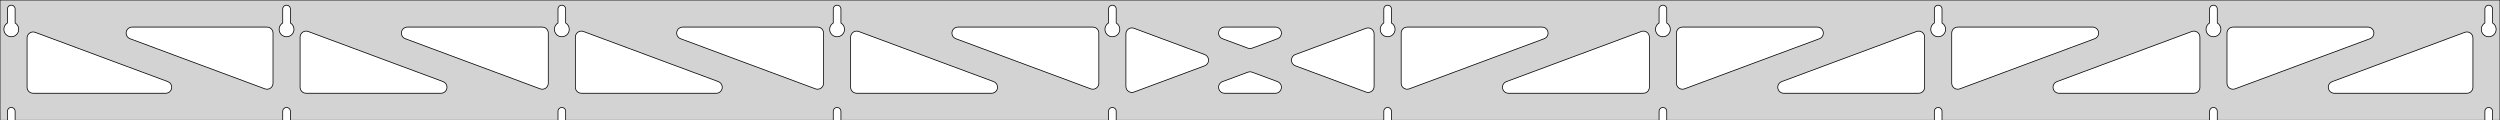 <?xml version="1.0" standalone="no"?>
<!DOCTYPE svg PUBLIC "-//W3C//DTD SVG 1.1//EN" "http://www.w3.org/Graphics/SVG/1.1/DTD/svg11.dtd">
<svg width="1662mm" height="80mm" viewBox="0 -80 1662 80" xmlns="http://www.w3.org/2000/svg" version="1.1">
<title>OpenSCAD Model</title>
<path d="
M 1662,-80 L 0,-80 L 0,-0 L 4.95,-0 L 4.95,-6 L 5.006,-6.53
 L 5.17,-7.037 L 5.437,-7.499 L 5.794,-7.895 L 6.225,-8.208 L 6.712,-8.425 L 7.233,-8.536
 L 7.767,-8.536 L 8.288,-8.425 L 8.775,-8.208 L 9.206,-7.895 L 9.563,-7.499 L 9.83,-7.037
 L 9.994,-6.53 L 10.05,-6 L 10.05,-0 L 187.95,-0 L 187.95,-6 L 188.006,-6.53
 L 188.17,-7.037 L 188.437,-7.499 L 188.794,-7.895 L 189.225,-8.208 L 189.712,-8.425 L 190.233,-8.536
 L 190.767,-8.536 L 191.288,-8.425 L 191.775,-8.208 L 192.206,-7.895 L 192.563,-7.499 L 192.83,-7.037
 L 192.994,-6.53 L 193.05,-6 L 193.05,-0 L 370.95,-0 L 370.95,-6 L 371.006,-6.53
 L 371.17,-7.037 L 371.437,-7.499 L 371.794,-7.895 L 372.225,-8.208 L 372.712,-8.425 L 373.233,-8.536
 L 373.767,-8.536 L 374.288,-8.425 L 374.775,-8.208 L 375.206,-7.895 L 375.563,-7.499 L 375.83,-7.037
 L 375.994,-6.53 L 376.05,-6 L 376.05,-0 L 553.95,-0 L 553.95,-6 L 554.006,-6.53
 L 554.17,-7.037 L 554.437,-7.499 L 554.794,-7.895 L 555.225,-8.208 L 555.712,-8.425 L 556.233,-8.536
 L 556.767,-8.536 L 557.288,-8.425 L 557.775,-8.208 L 558.206,-7.895 L 558.563,-7.499 L 558.83,-7.037
 L 558.994,-6.53 L 559.05,-6 L 559.05,-0 L 736.95,-0 L 736.95,-6 L 737.006,-6.53
 L 737.17,-7.037 L 737.437,-7.499 L 737.794,-7.895 L 738.225,-8.208 L 738.712,-8.425 L 739.233,-8.536
 L 739.767,-8.536 L 740.288,-8.425 L 740.775,-8.208 L 741.206,-7.895 L 741.563,-7.499 L 741.83,-7.037
 L 741.994,-6.53 L 742.05,-6 L 742.05,-0 L 919.95,-0 L 919.95,-6 L 920.006,-6.53
 L 920.17,-7.037 L 920.437,-7.499 L 920.794,-7.895 L 921.225,-8.208 L 921.712,-8.425 L 922.233,-8.536
 L 922.767,-8.536 L 923.288,-8.425 L 923.775,-8.208 L 924.206,-7.895 L 924.563,-7.499 L 924.83,-7.037
 L 924.994,-6.53 L 925.05,-6 L 925.05,-0 L 1102.95,-0 L 1102.95,-6 L 1103.01,-6.53
 L 1103.17,-7.037 L 1103.44,-7.499 L 1103.79,-7.895 L 1104.22,-8.208 L 1104.71,-8.425 L 1105.23,-8.536
 L 1105.77,-8.536 L 1106.29,-8.425 L 1106.77,-8.208 L 1107.21,-7.895 L 1107.56,-7.499 L 1107.83,-7.037
 L 1107.99,-6.53 L 1108.05,-6 L 1108.05,-0 L 1285.95,-0 L 1285.95,-6 L 1286.01,-6.53
 L 1286.17,-7.037 L 1286.44,-7.499 L 1286.79,-7.895 L 1287.22,-8.208 L 1287.71,-8.425 L 1288.23,-8.536
 L 1288.77,-8.536 L 1289.29,-8.425 L 1289.77,-8.208 L 1290.21,-7.895 L 1290.56,-7.499 L 1290.83,-7.037
 L 1290.99,-6.53 L 1291.05,-6 L 1291.05,-0 L 1468.95,-0 L 1468.95,-6 L 1469.01,-6.53
 L 1469.17,-7.037 L 1469.44,-7.499 L 1469.79,-7.895 L 1470.22,-8.208 L 1470.71,-8.425 L 1471.23,-8.536
 L 1471.77,-8.536 L 1472.29,-8.425 L 1472.77,-8.208 L 1473.21,-7.895 L 1473.56,-7.499 L 1473.83,-7.037
 L 1473.99,-6.53 L 1474.05,-6 L 1474.05,-0 L 1651.95,-0 L 1651.95,-6 L 1652.01,-6.53
 L 1652.17,-7.037 L 1652.44,-7.499 L 1652.79,-7.895 L 1653.22,-8.208 L 1653.71,-8.425 L 1654.23,-8.536
 L 1654.77,-8.536 L 1655.29,-8.425 L 1655.77,-8.208 L 1656.21,-7.895 L 1656.56,-7.499 L 1656.83,-7.037
 L 1656.99,-6.53 L 1657.05,-6 L 1657.05,-0 L 1662,-0 z
M 6.986,-55.607 L 6.477,-55.688 L 5.98,-55.821 L 5.499,-56.005 L 5.04,-56.239 L 4.608,-56.52
 L 4.208,-56.844 L 3.844,-57.208 L 3.52,-57.608 L 3.239,-58.04 L 3.005,-58.499 L 2.821,-58.98
 L 2.688,-59.477 L 2.607,-59.986 L 2.58,-60.5 L 2.607,-61.014 L 2.688,-61.523 L 2.821,-62.02
 L 3.005,-62.501 L 3.239,-62.96 L 3.52,-63.392 L 3.844,-63.792 L 4.208,-64.156 L 4.608,-64.48
 L 4.95,-64.702 L 4.95,-74 L 5.006,-74.53 L 5.17,-75.037 L 5.437,-75.499 L 5.794,-75.895
 L 6.225,-76.208 L 6.712,-76.425 L 7.233,-76.536 L 7.767,-76.536 L 8.288,-76.425 L 8.775,-76.208
 L 9.206,-75.895 L 9.563,-75.499 L 9.83,-75.037 L 9.994,-74.53 L 10.05,-74 L 10.05,-64.702
 L 10.392,-64.48 L 10.792,-64.156 L 11.156,-63.792 L 11.48,-63.392 L 11.761,-62.96 L 11.995,-62.501
 L 12.179,-62.02 L 12.312,-61.523 L 12.393,-61.014 L 12.42,-60.5 L 12.393,-59.986 L 12.312,-59.477
 L 12.179,-58.98 L 11.995,-58.499 L 11.761,-58.04 L 11.48,-57.608 L 11.156,-57.208 L 10.792,-56.844
 L 10.392,-56.52 L 9.96,-56.239 L 9.501,-56.005 L 9.02,-55.821 L 8.523,-55.688 L 8.014,-55.607
 L 7.5,-55.58 z
M 1104.99,-55.607 L 1104.48,-55.688 L 1103.98,-55.821 L 1103.5,-56.005 L 1103.04,-56.239 L 1102.61,-56.52
 L 1102.21,-56.844 L 1101.84,-57.208 L 1101.52,-57.608 L 1101.24,-58.04 L 1101.01,-58.499 L 1100.82,-58.98
 L 1100.69,-59.477 L 1100.61,-59.986 L 1100.58,-60.5 L 1100.61,-61.014 L 1100.69,-61.523 L 1100.82,-62.02
 L 1101.01,-62.501 L 1101.24,-62.96 L 1101.52,-63.392 L 1101.84,-63.792 L 1102.21,-64.156 L 1102.61,-64.48
 L 1102.95,-64.702 L 1102.95,-74 L 1103.01,-74.53 L 1103.17,-75.037 L 1103.44,-75.499 L 1103.79,-75.895
 L 1104.23,-76.208 L 1104.71,-76.425 L 1105.23,-76.536 L 1105.77,-76.536 L 1106.29,-76.425 L 1106.77,-76.208
 L 1107.21,-75.895 L 1107.56,-75.499 L 1107.83,-75.037 L 1107.99,-74.53 L 1108.05,-74 L 1108.05,-64.702
 L 1108.39,-64.48 L 1108.79,-64.156 L 1109.16,-63.792 L 1109.48,-63.392 L 1109.76,-62.96 L 1109.99,-62.501
 L 1110.18,-62.02 L 1110.31,-61.523 L 1110.39,-61.014 L 1110.42,-60.5 L 1110.39,-59.986 L 1110.31,-59.477
 L 1110.18,-58.98 L 1109.99,-58.499 L 1109.76,-58.04 L 1109.48,-57.608 L 1109.16,-57.208 L 1108.79,-56.844
 L 1108.39,-56.52 L 1107.96,-56.239 L 1107.5,-56.005 L 1107.02,-55.821 L 1106.52,-55.688 L 1106.01,-55.607
 L 1105.5,-55.58 z
M 1287.99,-55.607 L 1287.48,-55.688 L 1286.98,-55.821 L 1286.5,-56.005 L 1286.04,-56.239 L 1285.61,-56.52
 L 1285.21,-56.844 L 1284.84,-57.208 L 1284.52,-57.608 L 1284.24,-58.04 L 1284.01,-58.499 L 1283.82,-58.98
 L 1283.69,-59.477 L 1283.61,-59.986 L 1283.58,-60.5 L 1283.61,-61.014 L 1283.69,-61.523 L 1283.82,-62.02
 L 1284.01,-62.501 L 1284.24,-62.96 L 1284.52,-63.392 L 1284.84,-63.792 L 1285.21,-64.156 L 1285.61,-64.48
 L 1285.95,-64.702 L 1285.95,-74 L 1286.01,-74.53 L 1286.17,-75.037 L 1286.44,-75.499 L 1286.79,-75.895
 L 1287.23,-76.208 L 1287.71,-76.425 L 1288.23,-76.536 L 1288.77,-76.536 L 1289.29,-76.425 L 1289.77,-76.208
 L 1290.21,-75.895 L 1290.56,-75.499 L 1290.83,-75.037 L 1290.99,-74.53 L 1291.05,-74 L 1291.05,-64.702
 L 1291.39,-64.48 L 1291.79,-64.156 L 1292.16,-63.792 L 1292.48,-63.392 L 1292.76,-62.96 L 1292.99,-62.501
 L 1293.18,-62.02 L 1293.31,-61.523 L 1293.39,-61.014 L 1293.42,-60.5 L 1293.39,-59.986 L 1293.31,-59.477
 L 1293.18,-58.98 L 1292.99,-58.499 L 1292.76,-58.04 L 1292.48,-57.608 L 1292.16,-57.208 L 1291.79,-56.844
 L 1291.39,-56.52 L 1290.96,-56.239 L 1290.5,-56.005 L 1290.02,-55.821 L 1289.52,-55.688 L 1289.01,-55.607
 L 1288.5,-55.58 z
M 921.986,-55.607 L 921.477,-55.688 L 920.98,-55.821 L 920.499,-56.005 L 920.04,-56.239 L 919.608,-56.52
 L 919.208,-56.844 L 918.844,-57.208 L 918.52,-57.608 L 918.239,-58.04 L 918.005,-58.499 L 917.821,-58.98
 L 917.688,-59.477 L 917.607,-59.986 L 917.58,-60.5 L 917.607,-61.014 L 917.688,-61.523 L 917.821,-62.02
 L 918.005,-62.501 L 918.239,-62.96 L 918.52,-63.392 L 918.844,-63.792 L 919.208,-64.156 L 919.608,-64.48
 L 919.95,-64.702 L 919.95,-74 L 920.006,-74.53 L 920.17,-75.037 L 920.437,-75.499 L 920.794,-75.895
 L 921.225,-76.208 L 921.712,-76.425 L 922.233,-76.536 L 922.767,-76.536 L 923.288,-76.425 L 923.775,-76.208
 L 924.206,-75.895 L 924.563,-75.499 L 924.83,-75.037 L 924.994,-74.53 L 925.05,-74 L 925.05,-64.702
 L 925.392,-64.48 L 925.792,-64.156 L 926.156,-63.792 L 926.48,-63.392 L 926.761,-62.96 L 926.995,-62.501
 L 927.179,-62.02 L 927.312,-61.523 L 927.393,-61.014 L 927.42,-60.5 L 927.393,-59.986 L 927.312,-59.477
 L 927.179,-58.98 L 926.995,-58.499 L 926.761,-58.04 L 926.48,-57.608 L 926.156,-57.208 L 925.792,-56.844
 L 925.392,-56.52 L 924.96,-56.239 L 924.501,-56.005 L 924.02,-55.821 L 923.523,-55.688 L 923.014,-55.607
 L 922.5,-55.58 z
M 738.986,-55.607 L 738.477,-55.688 L 737.98,-55.821 L 737.499,-56.005 L 737.04,-56.239 L 736.608,-56.52
 L 736.208,-56.844 L 735.844,-57.208 L 735.52,-57.608 L 735.239,-58.04 L 735.005,-58.499 L 734.821,-58.98
 L 734.688,-59.477 L 734.607,-59.986 L 734.58,-60.5 L 734.607,-61.014 L 734.688,-61.523 L 734.821,-62.02
 L 735.005,-62.501 L 735.239,-62.96 L 735.52,-63.392 L 735.844,-63.792 L 736.208,-64.156 L 736.608,-64.48
 L 736.95,-64.702 L 736.95,-74 L 737.006,-74.53 L 737.17,-75.037 L 737.437,-75.499 L 737.794,-75.895
 L 738.225,-76.208 L 738.712,-76.425 L 739.233,-76.536 L 739.767,-76.536 L 740.288,-76.425 L 740.775,-76.208
 L 741.206,-75.895 L 741.563,-75.499 L 741.83,-75.037 L 741.994,-74.53 L 742.05,-74 L 742.05,-64.702
 L 742.392,-64.48 L 742.792,-64.156 L 743.156,-63.792 L 743.48,-63.392 L 743.761,-62.96 L 743.995,-62.501
 L 744.179,-62.02 L 744.312,-61.523 L 744.393,-61.014 L 744.42,-60.5 L 744.393,-59.986 L 744.312,-59.477
 L 744.179,-58.98 L 743.995,-58.499 L 743.761,-58.04 L 743.48,-57.608 L 743.156,-57.208 L 742.792,-56.844
 L 742.392,-56.52 L 741.96,-56.239 L 741.501,-56.005 L 741.02,-55.821 L 740.523,-55.688 L 740.014,-55.607
 L 739.5,-55.58 z
M 1470.99,-55.607 L 1470.48,-55.688 L 1469.98,-55.821 L 1469.5,-56.005 L 1469.04,-56.239 L 1468.61,-56.52
 L 1468.21,-56.844 L 1467.84,-57.208 L 1467.52,-57.608 L 1467.24,-58.04 L 1467.01,-58.499 L 1466.82,-58.98
 L 1466.69,-59.477 L 1466.61,-59.986 L 1466.58,-60.5 L 1466.61,-61.014 L 1466.69,-61.523 L 1466.82,-62.02
 L 1467.01,-62.501 L 1467.24,-62.96 L 1467.52,-63.392 L 1467.84,-63.792 L 1468.21,-64.156 L 1468.61,-64.48
 L 1468.95,-64.702 L 1468.95,-74 L 1469.01,-74.53 L 1469.17,-75.037 L 1469.44,-75.499 L 1469.79,-75.895
 L 1470.23,-76.208 L 1470.71,-76.425 L 1471.23,-76.536 L 1471.77,-76.536 L 1472.29,-76.425 L 1472.77,-76.208
 L 1473.21,-75.895 L 1473.56,-75.499 L 1473.83,-75.037 L 1473.99,-74.53 L 1474.05,-74 L 1474.05,-64.702
 L 1474.39,-64.48 L 1474.79,-64.156 L 1475.16,-63.792 L 1475.48,-63.392 L 1475.76,-62.96 L 1475.99,-62.501
 L 1476.18,-62.02 L 1476.31,-61.523 L 1476.39,-61.014 L 1476.42,-60.5 L 1476.39,-59.986 L 1476.31,-59.477
 L 1476.18,-58.98 L 1475.99,-58.499 L 1475.76,-58.04 L 1475.48,-57.608 L 1475.16,-57.208 L 1474.79,-56.844
 L 1474.39,-56.52 L 1473.96,-56.239 L 1473.5,-56.005 L 1473.02,-55.821 L 1472.52,-55.688 L 1472.01,-55.607
 L 1471.5,-55.58 z
M 555.986,-55.607 L 555.477,-55.688 L 554.98,-55.821 L 554.499,-56.005 L 554.04,-56.239 L 553.608,-56.52
 L 553.208,-56.844 L 552.844,-57.208 L 552.52,-57.608 L 552.239,-58.04 L 552.005,-58.499 L 551.821,-58.98
 L 551.688,-59.477 L 551.607,-59.986 L 551.58,-60.5 L 551.607,-61.014 L 551.688,-61.523 L 551.821,-62.02
 L 552.005,-62.501 L 552.239,-62.96 L 552.52,-63.392 L 552.844,-63.792 L 553.208,-64.156 L 553.608,-64.48
 L 553.95,-64.702 L 553.95,-74 L 554.006,-74.53 L 554.17,-75.037 L 554.437,-75.499 L 554.794,-75.895
 L 555.225,-76.208 L 555.712,-76.425 L 556.233,-76.536 L 556.767,-76.536 L 557.288,-76.425 L 557.775,-76.208
 L 558.206,-75.895 L 558.563,-75.499 L 558.83,-75.037 L 558.994,-74.53 L 559.05,-74 L 559.05,-64.702
 L 559.392,-64.48 L 559.792,-64.156 L 560.156,-63.792 L 560.48,-63.392 L 560.761,-62.96 L 560.995,-62.501
 L 561.179,-62.02 L 561.312,-61.523 L 561.393,-61.014 L 561.42,-60.5 L 561.393,-59.986 L 561.312,-59.477
 L 561.179,-58.98 L 560.995,-58.499 L 560.761,-58.04 L 560.48,-57.608 L 560.156,-57.208 L 559.792,-56.844
 L 559.392,-56.52 L 558.96,-56.239 L 558.501,-56.005 L 558.02,-55.821 L 557.523,-55.688 L 557.014,-55.607
 L 556.5,-55.58 z
M 372.986,-55.607 L 372.477,-55.688 L 371.98,-55.821 L 371.499,-56.005 L 371.04,-56.239 L 370.608,-56.52
 L 370.208,-56.844 L 369.844,-57.208 L 369.52,-57.608 L 369.239,-58.04 L 369.005,-58.499 L 368.821,-58.98
 L 368.688,-59.477 L 368.607,-59.986 L 368.58,-60.5 L 368.607,-61.014 L 368.688,-61.523 L 368.821,-62.02
 L 369.005,-62.501 L 369.239,-62.96 L 369.52,-63.392 L 369.844,-63.792 L 370.208,-64.156 L 370.608,-64.48
 L 370.95,-64.702 L 370.95,-74 L 371.006,-74.53 L 371.17,-75.037 L 371.437,-75.499 L 371.794,-75.895
 L 372.225,-76.208 L 372.712,-76.425 L 373.233,-76.536 L 373.767,-76.536 L 374.288,-76.425 L 374.775,-76.208
 L 375.206,-75.895 L 375.563,-75.499 L 375.83,-75.037 L 375.994,-74.53 L 376.05,-74 L 376.05,-64.702
 L 376.392,-64.48 L 376.792,-64.156 L 377.156,-63.792 L 377.48,-63.392 L 377.761,-62.96 L 377.995,-62.501
 L 378.179,-62.02 L 378.312,-61.523 L 378.393,-61.014 L 378.42,-60.5 L 378.393,-59.986 L 378.312,-59.477
 L 378.179,-58.98 L 377.995,-58.499 L 377.761,-58.04 L 377.48,-57.608 L 377.156,-57.208 L 376.792,-56.844
 L 376.392,-56.52 L 375.96,-56.239 L 375.501,-56.005 L 375.02,-55.821 L 374.523,-55.688 L 374.014,-55.607
 L 373.5,-55.58 z
M 1653.99,-55.607 L 1653.48,-55.688 L 1652.98,-55.821 L 1652.5,-56.005 L 1652.04,-56.239 L 1651.61,-56.52
 L 1651.21,-56.844 L 1650.84,-57.208 L 1650.52,-57.608 L 1650.24,-58.04 L 1650.01,-58.499 L 1649.82,-58.98
 L 1649.69,-59.477 L 1649.61,-59.986 L 1649.58,-60.5 L 1649.61,-61.014 L 1649.69,-61.523 L 1649.82,-62.02
 L 1650.01,-62.501 L 1650.24,-62.96 L 1650.52,-63.392 L 1650.84,-63.792 L 1651.21,-64.156 L 1651.61,-64.48
 L 1651.95,-64.702 L 1651.95,-74 L 1652.01,-74.53 L 1652.17,-75.037 L 1652.44,-75.499 L 1652.79,-75.895
 L 1653.23,-76.208 L 1653.71,-76.425 L 1654.23,-76.536 L 1654.77,-76.536 L 1655.29,-76.425 L 1655.77,-76.208
 L 1656.21,-75.895 L 1656.56,-75.499 L 1656.83,-75.037 L 1656.99,-74.53 L 1657.05,-74 L 1657.05,-64.702
 L 1657.39,-64.48 L 1657.79,-64.156 L 1658.16,-63.792 L 1658.48,-63.392 L 1658.76,-62.96 L 1658.99,-62.501
 L 1659.18,-62.02 L 1659.31,-61.523 L 1659.39,-61.014 L 1659.42,-60.5 L 1659.39,-59.986 L 1659.31,-59.477
 L 1659.18,-58.98 L 1658.99,-58.499 L 1658.76,-58.04 L 1658.48,-57.608 L 1658.16,-57.208 L 1657.79,-56.844
 L 1657.39,-56.52 L 1656.96,-56.239 L 1656.5,-56.005 L 1656.02,-55.821 L 1655.52,-55.688 L 1655.01,-55.607
 L 1654.5,-55.58 z
M 189.986,-55.607 L 189.477,-55.688 L 188.98,-55.821 L 188.499,-56.005 L 188.04,-56.239 L 187.608,-56.52
 L 187.208,-56.844 L 186.844,-57.208 L 186.52,-57.608 L 186.239,-58.04 L 186.005,-58.499 L 185.821,-58.98
 L 185.688,-59.477 L 185.607,-59.986 L 185.58,-60.5 L 185.607,-61.014 L 185.688,-61.523 L 185.821,-62.02
 L 186.005,-62.501 L 186.239,-62.96 L 186.52,-63.392 L 186.844,-63.792 L 187.208,-64.156 L 187.608,-64.48
 L 187.95,-64.702 L 187.95,-74 L 188.006,-74.53 L 188.17,-75.037 L 188.437,-75.499 L 188.794,-75.895
 L 189.225,-76.208 L 189.712,-76.425 L 190.233,-76.536 L 190.767,-76.536 L 191.288,-76.425 L 191.775,-76.208
 L 192.206,-75.895 L 192.563,-75.499 L 192.83,-75.037 L 192.994,-74.53 L 193.05,-74 L 193.05,-64.702
 L 193.392,-64.48 L 193.792,-64.156 L 194.156,-63.792 L 194.48,-63.392 L 194.761,-62.96 L 194.995,-62.501
 L 195.179,-62.02 L 195.312,-61.523 L 195.393,-61.014 L 195.42,-60.5 L 195.393,-59.986 L 195.312,-59.477
 L 195.179,-58.98 L 194.995,-58.499 L 194.761,-58.04 L 194.48,-57.608 L 194.156,-57.208 L 193.792,-56.844
 L 193.392,-56.52 L 192.96,-56.239 L 192.501,-56.005 L 192.02,-55.821 L 191.523,-55.688 L 191.014,-55.607
 L 190.5,-55.58 z
M 1117.42,-20.835 L 1116.65,-21.143 L 1115.95,-21.606 L 1115.36,-22.203 L 1114.92,-22.91 L 1114.63,-23.693
 L 1114.5,-24.687 L 1114.5,-58 L 1114.59,-58.832 L 1114.85,-59.627 L 1115.26,-60.351 L 1115.82,-60.973
 L 1116.5,-61.464 L 1117.26,-61.804 L 1118.5,-62 L 1208.15,-62 L 1208.98,-61.913 L 1209.78,-61.654
 L 1210.5,-61.236 L 1211.12,-60.676 L 1211.62,-60 L 1211.96,-59.236 L 1212.13,-58.418 L 1212.13,-57.582
 L 1211.96,-56.764 L 1211.62,-56 L 1211.12,-55.324 L 1210.5,-54.764 L 1209.54,-54.251 L 1119.89,-20.938
 L 1119.08,-20.73 L 1118.25,-20.695 z
M 934.423,-20.835 L 933.646,-21.143 L 932.949,-21.606 L 932.365,-22.203 L 931.917,-22.91 L 931.625,-23.693
 L 931.5,-24.687 L 931.5,-58 L 931.587,-58.832 L 931.846,-59.627 L 932.264,-60.351 L 932.823,-60.973
 L 933.5,-61.464 L 934.264,-61.804 L 935.5,-62 L 1025.15,-62 L 1025.98,-61.913 L 1026.78,-61.654
 L 1027.5,-61.236 L 1028.12,-60.676 L 1028.62,-60 L 1028.96,-59.236 L 1029.13,-58.418 L 1029.13,-57.582
 L 1028.96,-56.764 L 1028.62,-56 L 1028.12,-55.324 L 1027.5,-54.764 L 1026.54,-54.251 L 936.893,-20.938
 L 936.083,-20.73 L 935.248,-20.695 z
M 830.417,-47.767 L 829.607,-47.975 L 812.719,-54.251 L 811.761,-54.764 L 811.139,-55.324 L 810.648,-56
 L 810.308,-56.764 L 810.134,-57.582 L 810.134,-58.418 L 810.308,-59.236 L 810.648,-60 L 811.139,-60.676
 L 811.761,-61.236 L 812.485,-61.654 L 813.28,-61.913 L 814.112,-62 L 847.888,-62 L 848.965,-61.852
 L 849.742,-61.544 L 850.438,-61.081 L 851.023,-60.484 L 851.471,-59.778 L 851.763,-58.994 L 851.884,-58.166
 L 851.832,-57.332 L 851.607,-56.526 L 851.219,-55.785 L 850.686,-55.141 L 850.03,-54.622 L 849.281,-54.251
 L 832.393,-47.975 L 831.252,-47.733 z
M 725.917,-20.73 L 725.107,-20.938 L 635.456,-54.251 L 634.498,-54.764 L 633.876,-55.324 L 633.385,-56
 L 633.045,-56.764 L 632.871,-57.582 L 632.871,-58.418 L 633.045,-59.236 L 633.385,-60 L 633.876,-60.676
 L 634.498,-61.236 L 635.222,-61.654 L 636.017,-61.913 L 636.849,-62 L 726.5,-62 L 727.736,-61.804
 L 728.5,-61.464 L 729.177,-60.973 L 729.736,-60.351 L 730.154,-59.627 L 730.413,-58.832 L 730.5,-58
 L 730.5,-24.687 L 730.375,-23.693 L 730.083,-22.91 L 729.635,-22.203 L 729.051,-21.606 L 728.354,-21.143
 L 727.577,-20.835 L 726.752,-20.695 z
M 542.917,-20.73 L 542.107,-20.938 L 452.456,-54.251 L 451.498,-54.764 L 450.876,-55.324 L 450.385,-56
 L 450.045,-56.764 L 449.871,-57.582 L 449.871,-58.418 L 450.045,-59.236 L 450.385,-60 L 450.876,-60.676
 L 451.498,-61.236 L 452.222,-61.654 L 453.017,-61.913 L 453.849,-62 L 543.5,-62 L 544.736,-61.804
 L 545.5,-61.464 L 546.177,-60.973 L 546.736,-60.351 L 547.154,-59.627 L 547.413,-58.832 L 547.5,-58
 L 547.5,-24.687 L 547.375,-23.693 L 547.083,-22.91 L 546.635,-22.203 L 546.051,-21.606 L 545.354,-21.143
 L 544.577,-20.835 L 543.752,-20.695 z
M 359.917,-20.73 L 359.107,-20.938 L 269.456,-54.251 L 268.498,-54.764 L 267.876,-55.324 L 267.385,-56
 L 267.045,-56.764 L 266.871,-57.582 L 266.871,-58.418 L 267.045,-59.236 L 267.385,-60 L 267.876,-60.676
 L 268.498,-61.236 L 269.222,-61.654 L 270.017,-61.913 L 270.849,-62 L 360.5,-62 L 361.736,-61.804
 L 362.5,-61.464 L 363.177,-60.973 L 363.736,-60.351 L 364.154,-59.627 L 364.413,-58.832 L 364.5,-58
 L 364.5,-24.687 L 364.375,-23.693 L 364.083,-22.91 L 363.635,-22.203 L 363.051,-21.606 L 362.354,-21.143
 L 361.577,-20.835 L 360.752,-20.695 z
M 1483.42,-20.835 L 1482.65,-21.143 L 1481.95,-21.606 L 1481.36,-22.203 L 1480.92,-22.91 L 1480.63,-23.693
 L 1480.5,-24.687 L 1480.5,-58 L 1480.59,-58.832 L 1480.85,-59.627 L 1481.26,-60.351 L 1481.82,-60.973
 L 1482.5,-61.464 L 1483.26,-61.804 L 1484.5,-62 L 1574.15,-62 L 1574.98,-61.913 L 1575.78,-61.654
 L 1576.5,-61.236 L 1577.12,-60.676 L 1577.62,-60 L 1577.96,-59.236 L 1578.13,-58.418 L 1578.13,-57.582
 L 1577.96,-56.764 L 1577.62,-56 L 1577.12,-55.324 L 1576.5,-54.764 L 1575.54,-54.251 L 1485.89,-20.938
 L 1485.08,-20.73 L 1484.25,-20.695 z
M 176.917,-20.73 L 176.107,-20.938 L 86.456,-54.251 L 85.498,-54.764 L 84.876,-55.324 L 84.385,-56
 L 84.045,-56.764 L 83.871,-57.582 L 83.871,-58.418 L 84.045,-59.236 L 84.385,-60 L 84.876,-60.676
 L 85.498,-61.236 L 86.222,-61.654 L 87.017,-61.913 L 87.849,-62 L 177.5,-62 L 178.736,-61.804
 L 179.5,-61.464 L 180.177,-60.973 L 180.736,-60.351 L 181.154,-59.627 L 181.413,-58.832 L 181.5,-58
 L 181.5,-24.687 L 181.375,-23.693 L 181.083,-22.91 L 180.635,-22.203 L 180.051,-21.606 L 179.354,-21.143
 L 178.577,-20.835 L 177.752,-20.695 z
M 1300.42,-20.835 L 1299.65,-21.143 L 1298.95,-21.606 L 1298.36,-22.203 L 1297.92,-22.91 L 1297.63,-23.693
 L 1297.5,-24.687 L 1297.5,-58 L 1297.59,-58.832 L 1297.85,-59.627 L 1298.26,-60.351 L 1298.82,-60.973
 L 1299.5,-61.464 L 1300.26,-61.804 L 1301.5,-62 L 1391.15,-62 L 1391.98,-61.913 L 1392.78,-61.654
 L 1393.5,-61.236 L 1394.12,-60.676 L 1394.62,-60 L 1394.96,-59.236 L 1395.13,-58.418 L 1395.13,-57.582
 L 1394.96,-56.764 L 1394.62,-56 L 1394.12,-55.324 L 1393.5,-54.764 L 1392.54,-54.251 L 1302.89,-20.938
 L 1302.08,-20.73 L 1301.25,-20.695 z
M 752.082,-18.577 L 751.264,-18.751 L 750.5,-19.091 L 749.823,-19.583 L 749.264,-20.204 L 748.846,-20.928
 L 748.587,-21.724 L 748.5,-22.555 L 748.5,-57.445 L 748.625,-58.438 L 748.917,-59.222 L 749.365,-59.928
 L 749.949,-60.526 L 750.646,-60.989 L 751.423,-61.297 L 752.248,-61.437 L 753.083,-61.402 L 753.893,-61.194
 L 800.84,-43.749 L 801.301,-43.544 L 801.997,-43.081 L 802.582,-42.484 L 803.03,-41.778 L 803.321,-40.994
 L 803.443,-40.166 L 803.391,-39.332 L 803.165,-38.526 L 802.778,-37.785 L 802.245,-37.141 L 801.589,-36.622
 L 800.84,-36.251 L 753.893,-18.806 L 752.918,-18.577 z
M 908.917,-18.598 L 908.107,-18.806 L 861.16,-36.251 L 860.699,-36.456 L 860.003,-36.919 L 859.418,-37.516
 L 858.97,-38.222 L 858.679,-39.006 L 858.557,-39.834 L 858.609,-40.668 L 858.835,-41.474 L 859.222,-42.215
 L 859.755,-42.859 L 860.411,-43.378 L 861.16,-43.749 L 908.107,-61.194 L 909.082,-61.423 L 909.918,-61.423
 L 910.736,-61.249 L 911.5,-60.909 L 912.177,-60.417 L 912.736,-59.796 L 913.154,-59.072 L 913.413,-58.276
 L 913.5,-57.445 L 913.5,-22.555 L 913.375,-21.562 L 913.083,-20.778 L 912.635,-20.072 L 912.051,-19.474
 L 911.354,-19.011 L 910.577,-18.703 L 909.752,-18.563 z
M 203.5,-18 L 202.264,-18.196 L 201.5,-18.536 L 200.823,-19.027 L 200.264,-19.649 L 199.846,-20.373
 L 199.587,-21.168 L 199.5,-22 L 199.5,-55.313 L 199.625,-56.307 L 199.917,-57.09 L 200.365,-57.797
 L 200.949,-58.394 L 201.646,-58.857 L 202.423,-59.165 L 203.248,-59.305 L 204.083,-59.27 L 204.893,-59.062
 L 294.544,-25.75 L 295.502,-25.236 L 296.124,-24.677 L 296.615,-24 L 296.955,-23.236 L 297.129,-22.418
 L 297.129,-21.582 L 296.955,-20.764 L 296.615,-20 L 296.124,-19.323 L 295.502,-18.764 L 294.778,-18.346
 L 293.983,-18.087 L 293.151,-18 z
M 386.5,-18 L 385.264,-18.196 L 384.5,-18.536 L 383.823,-19.027 L 383.264,-19.649 L 382.846,-20.373
 L 382.587,-21.168 L 382.5,-22 L 382.5,-55.313 L 382.625,-56.307 L 382.917,-57.09 L 383.365,-57.797
 L 383.949,-58.394 L 384.646,-58.857 L 385.423,-59.165 L 386.248,-59.305 L 387.083,-59.27 L 387.893,-59.062
 L 477.544,-25.75 L 478.502,-25.236 L 479.124,-24.677 L 479.615,-24 L 479.955,-23.236 L 480.129,-22.418
 L 480.129,-21.582 L 479.955,-20.764 L 479.615,-20 L 479.124,-19.323 L 478.502,-18.764 L 477.778,-18.346
 L 476.983,-18.087 L 476.151,-18 z
M 569.5,-18 L 568.264,-18.196 L 567.5,-18.536 L 566.823,-19.027 L 566.264,-19.649 L 565.846,-20.373
 L 565.587,-21.168 L 565.5,-22 L 565.5,-55.313 L 565.625,-56.307 L 565.917,-57.09 L 566.365,-57.797
 L 566.949,-58.394 L 567.646,-58.857 L 568.423,-59.165 L 569.248,-59.305 L 570.083,-59.27 L 570.893,-59.062
 L 660.544,-25.75 L 661.502,-25.236 L 662.124,-24.677 L 662.615,-24 L 662.955,-23.236 L 663.129,-22.418
 L 663.129,-21.582 L 662.955,-20.764 L 662.615,-20 L 662.124,-19.323 L 661.502,-18.764 L 660.778,-18.346
 L 659.983,-18.087 L 659.151,-18 z
M 1002.85,-18 L 1002.02,-18.087 L 1001.22,-18.346 L 1000.5,-18.764 L 999.876,-19.323 L 999.385,-20
 L 999.045,-20.764 L 998.871,-21.582 L 998.871,-22.418 L 999.045,-23.236 L 999.385,-24 L 999.876,-24.677
 L 1000.5,-25.236 L 1001.46,-25.75 L 1091.11,-59.062 L 1091.92,-59.27 L 1092.75,-59.305 L 1093.58,-59.165
 L 1094.35,-58.857 L 1095.05,-58.394 L 1095.64,-57.797 L 1096.08,-57.09 L 1096.37,-56.307 L 1096.5,-55.313
 L 1096.5,-22 L 1096.41,-21.168 L 1096.15,-20.373 L 1095.74,-19.649 L 1095.18,-19.027 L 1094.5,-18.536
 L 1093.74,-18.196 L 1092.5,-18 z
M 1185.85,-18 L 1185.02,-18.087 L 1184.22,-18.346 L 1183.5,-18.764 L 1182.88,-19.323 L 1182.38,-20
 L 1182.04,-20.764 L 1181.87,-21.582 L 1181.87,-22.418 L 1182.04,-23.236 L 1182.38,-24 L 1182.88,-24.677
 L 1183.5,-25.236 L 1184.46,-25.75 L 1274.11,-59.062 L 1274.92,-59.27 L 1275.75,-59.305 L 1276.58,-59.165
 L 1277.35,-58.857 L 1278.05,-58.394 L 1278.64,-57.797 L 1279.08,-57.09 L 1279.37,-56.307 L 1279.5,-55.313
 L 1279.5,-22 L 1279.41,-21.168 L 1279.15,-20.373 L 1278.74,-19.649 L 1278.18,-19.027 L 1277.5,-18.536
 L 1276.74,-18.196 L 1275.5,-18 z
M 1368.85,-18 L 1368.02,-18.087 L 1367.22,-18.346 L 1366.5,-18.764 L 1365.88,-19.323 L 1365.38,-20
 L 1365.04,-20.764 L 1364.87,-21.582 L 1364.87,-22.418 L 1365.04,-23.236 L 1365.38,-24 L 1365.88,-24.677
 L 1366.5,-25.236 L 1367.46,-25.75 L 1457.11,-59.062 L 1457.92,-59.27 L 1458.75,-59.305 L 1459.58,-59.165
 L 1460.35,-58.857 L 1461.05,-58.394 L 1461.64,-57.797 L 1462.08,-57.09 L 1462.37,-56.307 L 1462.5,-55.313
 L 1462.5,-22 L 1462.41,-21.168 L 1462.15,-20.373 L 1461.74,-19.649 L 1461.18,-19.027 L 1460.5,-18.536
 L 1459.74,-18.196 L 1458.5,-18 z
M 22,-18 L 20.764,-18.196 L 20,-18.536 L 19.323,-19.027 L 18.764,-19.649 L 18.346,-20.373
 L 18.087,-21.168 L 18,-22 L 18,-54.756 L 18.125,-55.749 L 18.417,-56.533 L 18.864,-57.239
 L 19.45,-57.837 L 20.146,-58.3 L 20.923,-58.608 L 21.748,-58.748 L 22.583,-58.713 L 23.393,-58.505
 L 111.544,-25.75 L 112.502,-25.236 L 113.124,-24.677 L 113.615,-24 L 113.955,-23.236 L 114.129,-22.418
 L 114.129,-21.582 L 113.955,-20.764 L 113.615,-20 L 113.124,-19.323 L 112.502,-18.764 L 111.778,-18.346
 L 110.983,-18.087 L 110.151,-18 z
M 1551.85,-18 L 1551.02,-18.087 L 1550.22,-18.346 L 1549.5,-18.764 L 1548.88,-19.323 L 1548.38,-20
 L 1548.04,-20.764 L 1547.87,-21.582 L 1547.87,-22.418 L 1548.04,-23.236 L 1548.38,-24 L 1548.88,-24.677
 L 1549.5,-25.236 L 1550.46,-25.75 L 1638.61,-58.505 L 1639.42,-58.713 L 1640.25,-58.748 L 1641.08,-58.608
 L 1641.85,-58.3 L 1642.55,-57.837 L 1643.14,-57.239 L 1643.58,-56.533 L 1643.87,-55.749 L 1644,-54.756
 L 1644,-22 L 1643.91,-21.168 L 1643.65,-20.373 L 1643.24,-19.649 L 1642.68,-19.027 L 1642,-18.536
 L 1641.24,-18.196 L 1640,-18 z
M 814.112,-18 L 813.035,-18.148 L 812.258,-18.456 L 811.562,-18.919 L 810.977,-19.516 L 810.529,-20.222
 L 810.237,-21.006 L 810.116,-21.834 L 810.168,-22.668 L 810.393,-23.474 L 810.781,-24.215 L 811.314,-24.859
 L 811.97,-25.378 L 812.719,-25.75 L 829.607,-32.025 L 830.748,-32.267 L 831.583,-32.233 L 832.393,-32.025
 L 849.281,-25.75 L 850.239,-25.236 L 850.861,-24.677 L 851.352,-24 L 851.692,-23.236 L 851.866,-22.418
 L 851.866,-21.582 L 851.692,-20.764 L 851.352,-20 L 850.861,-19.323 L 850.239,-18.764 L 849.515,-18.346
 L 848.72,-18.087 L 847.888,-18 z
" stroke="black" fill="lightgray" stroke-width="0.5"/>
</svg>

